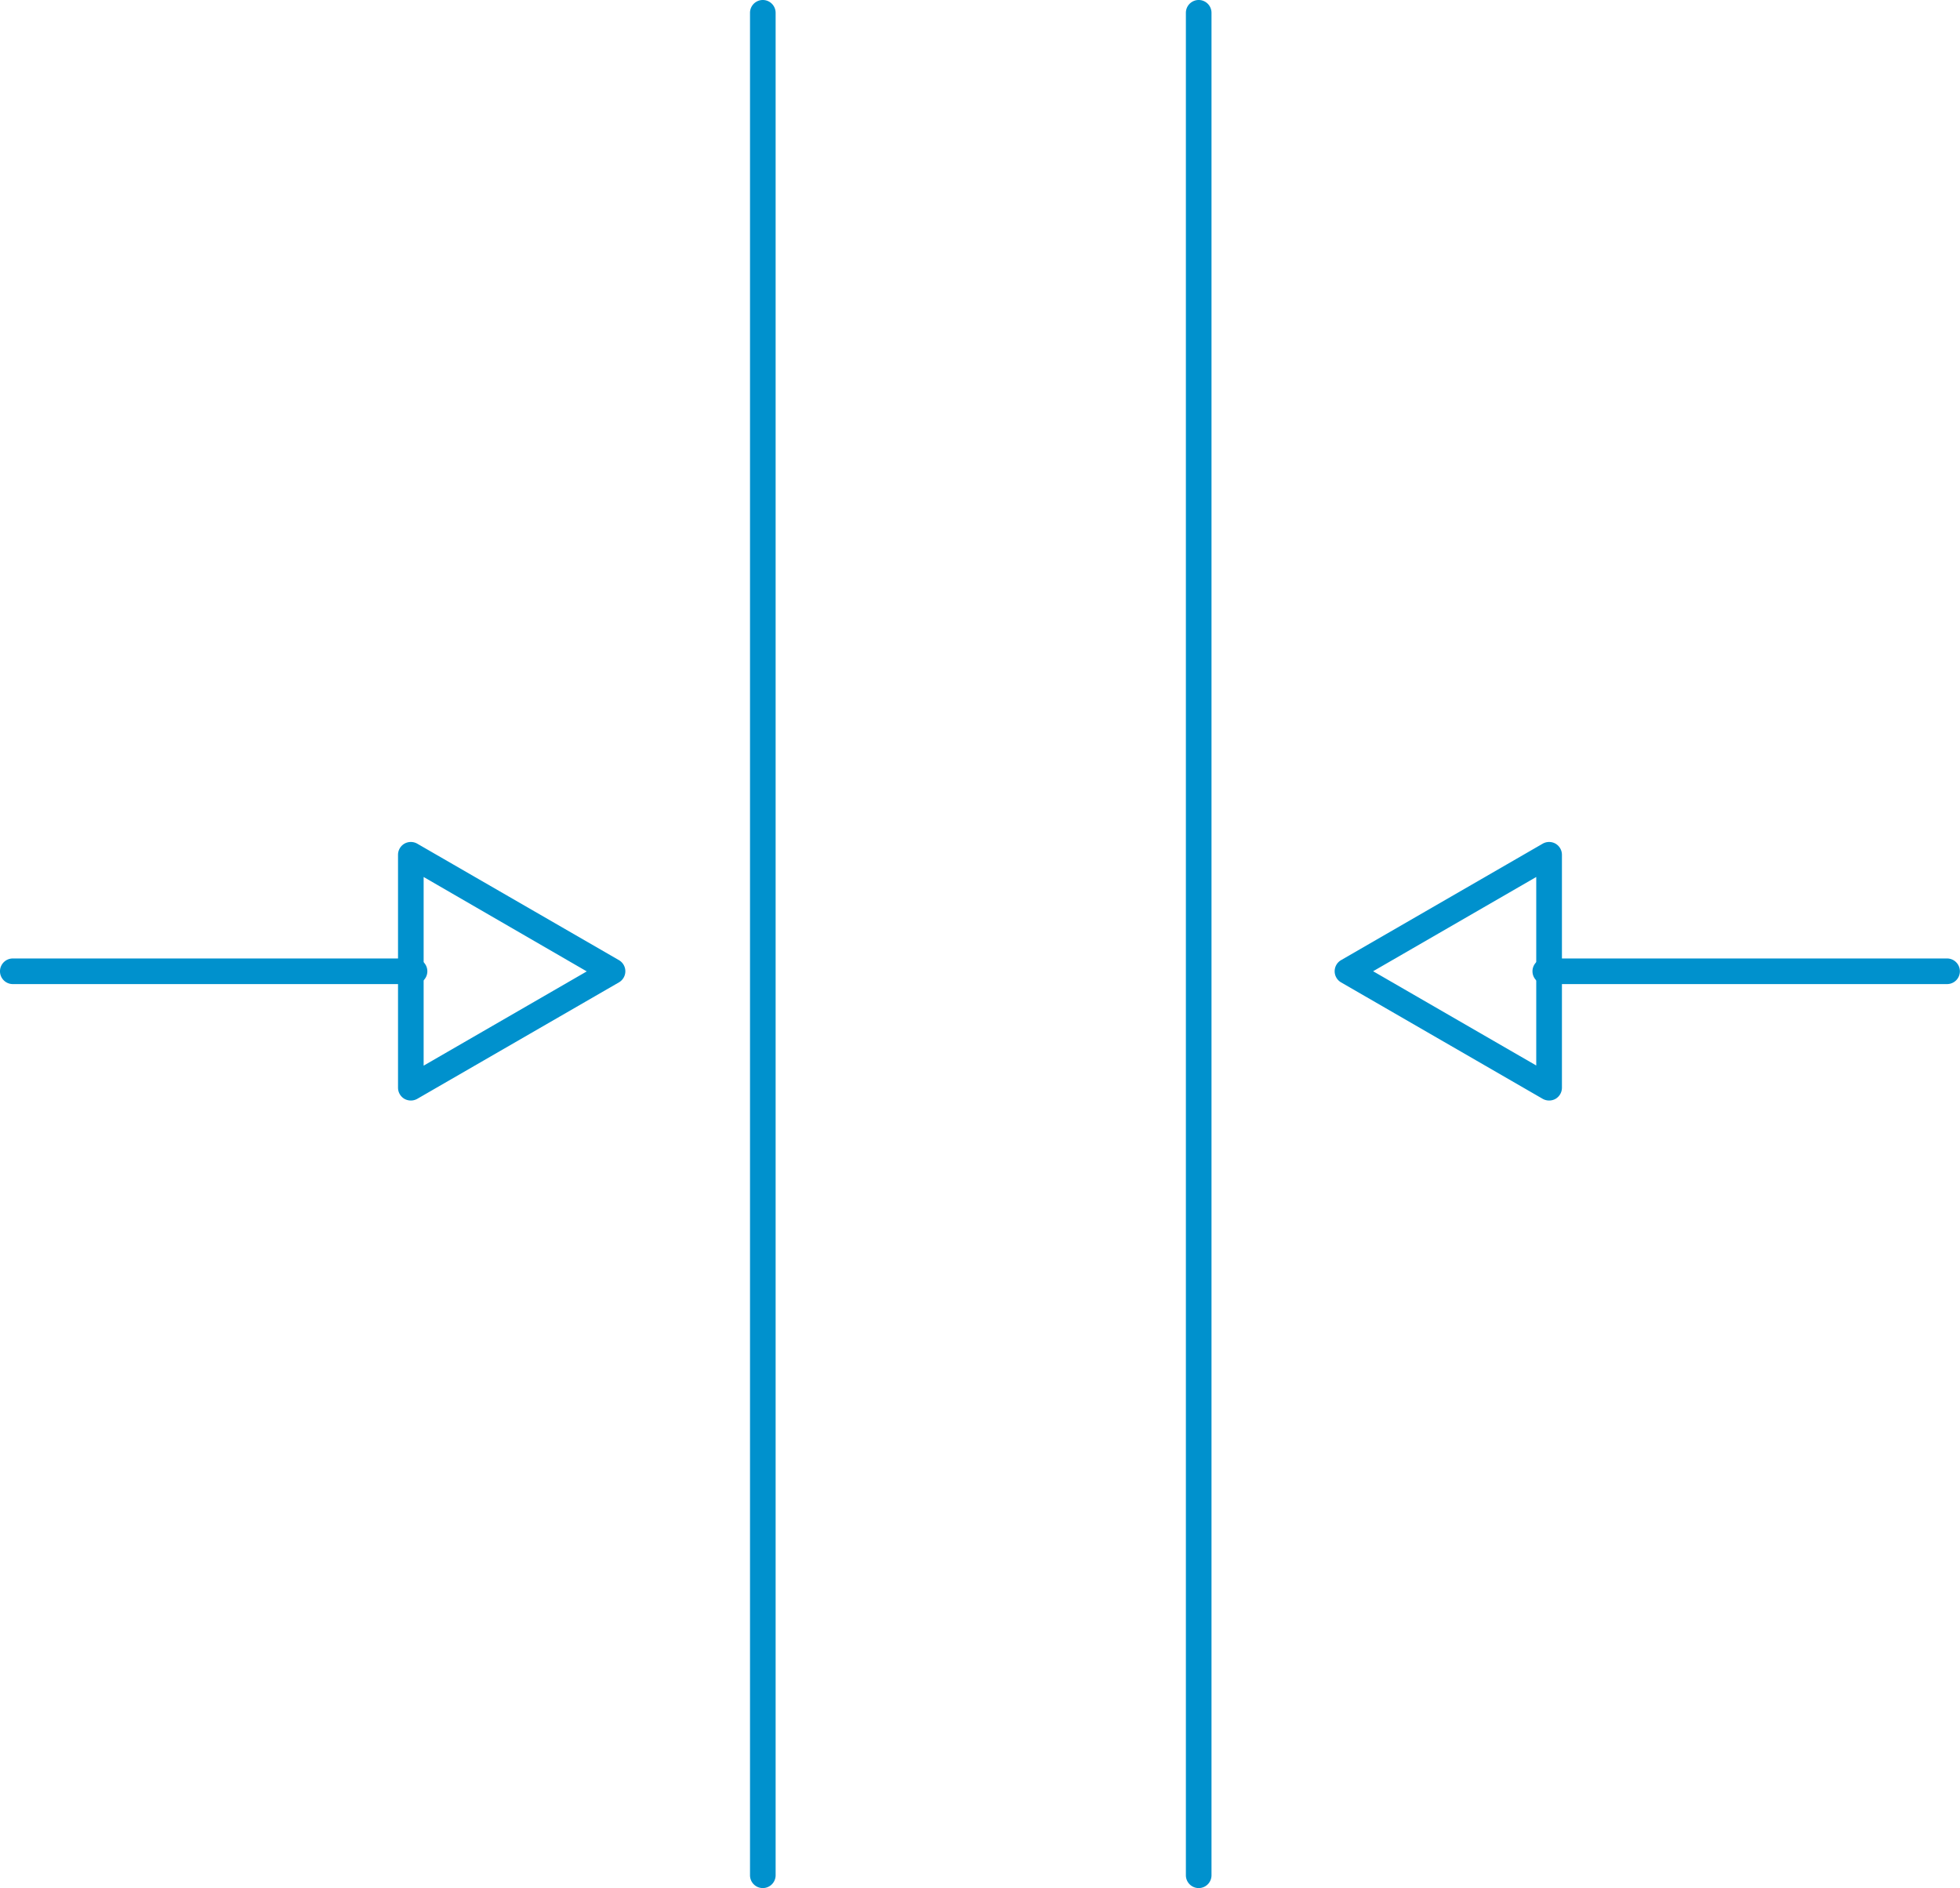 <svg xmlns="http://www.w3.org/2000/svg" width="48.061" height="46.294" viewBox="0 0 48.061 46.294"><defs><style>.a{fill:#0091cd;}</style></defs><g transform="translate(-1031 -2245)"><g transform="translate(555.144 1548.429)"><path class="a" d="M494.561,742.865a.313.313,0,0,1-.314-.314V696.885a.314.314,0,1,1,.628,0v45.666A.314.314,0,0,1,494.561,742.865Z"/><path class="a" d="M505.249,742.865a.314.314,0,0,1-.314-.314V696.885a.314.314,0,1,1,.628,0v45.666A.313.313,0,0,1,505.249,742.865Z"/><path class="a" d="M485.93,723.555a.325.325,0,0,1-.157-.041.316.316,0,0,1-.157-.273V717.53a.316.316,0,0,1,.157-.273.319.319,0,0,1,.314,0l4.946,2.856a.315.315,0,0,1,0,.545l-4.946,2.856A.32.32,0,0,1,485.93,723.555Zm.314-5.481V722.7l4-2.311Z"/><path class="a" d="M486.021,720.7H476.17a.314.314,0,1,1,0-.628h9.851a.314.314,0,1,1,0,.628Z"/><path class="a" d="M513.842,723.555a.325.325,0,0,1-.157-.041l-4.945-2.856a.315.315,0,0,1,0-.545l4.945-2.856a.319.319,0,0,1,.314,0,.316.316,0,0,1,.157.273v5.711a.316.316,0,0,1-.157.273A.32.32,0,0,1,513.842,723.555Zm-4.316-3.17,4,2.311v-4.622Z"/><path class="a" d="M523.6,720.7h-9.852a.314.314,0,0,1,0-.628H523.6a.314.314,0,0,1,0,.628Z"/></g></g></svg>